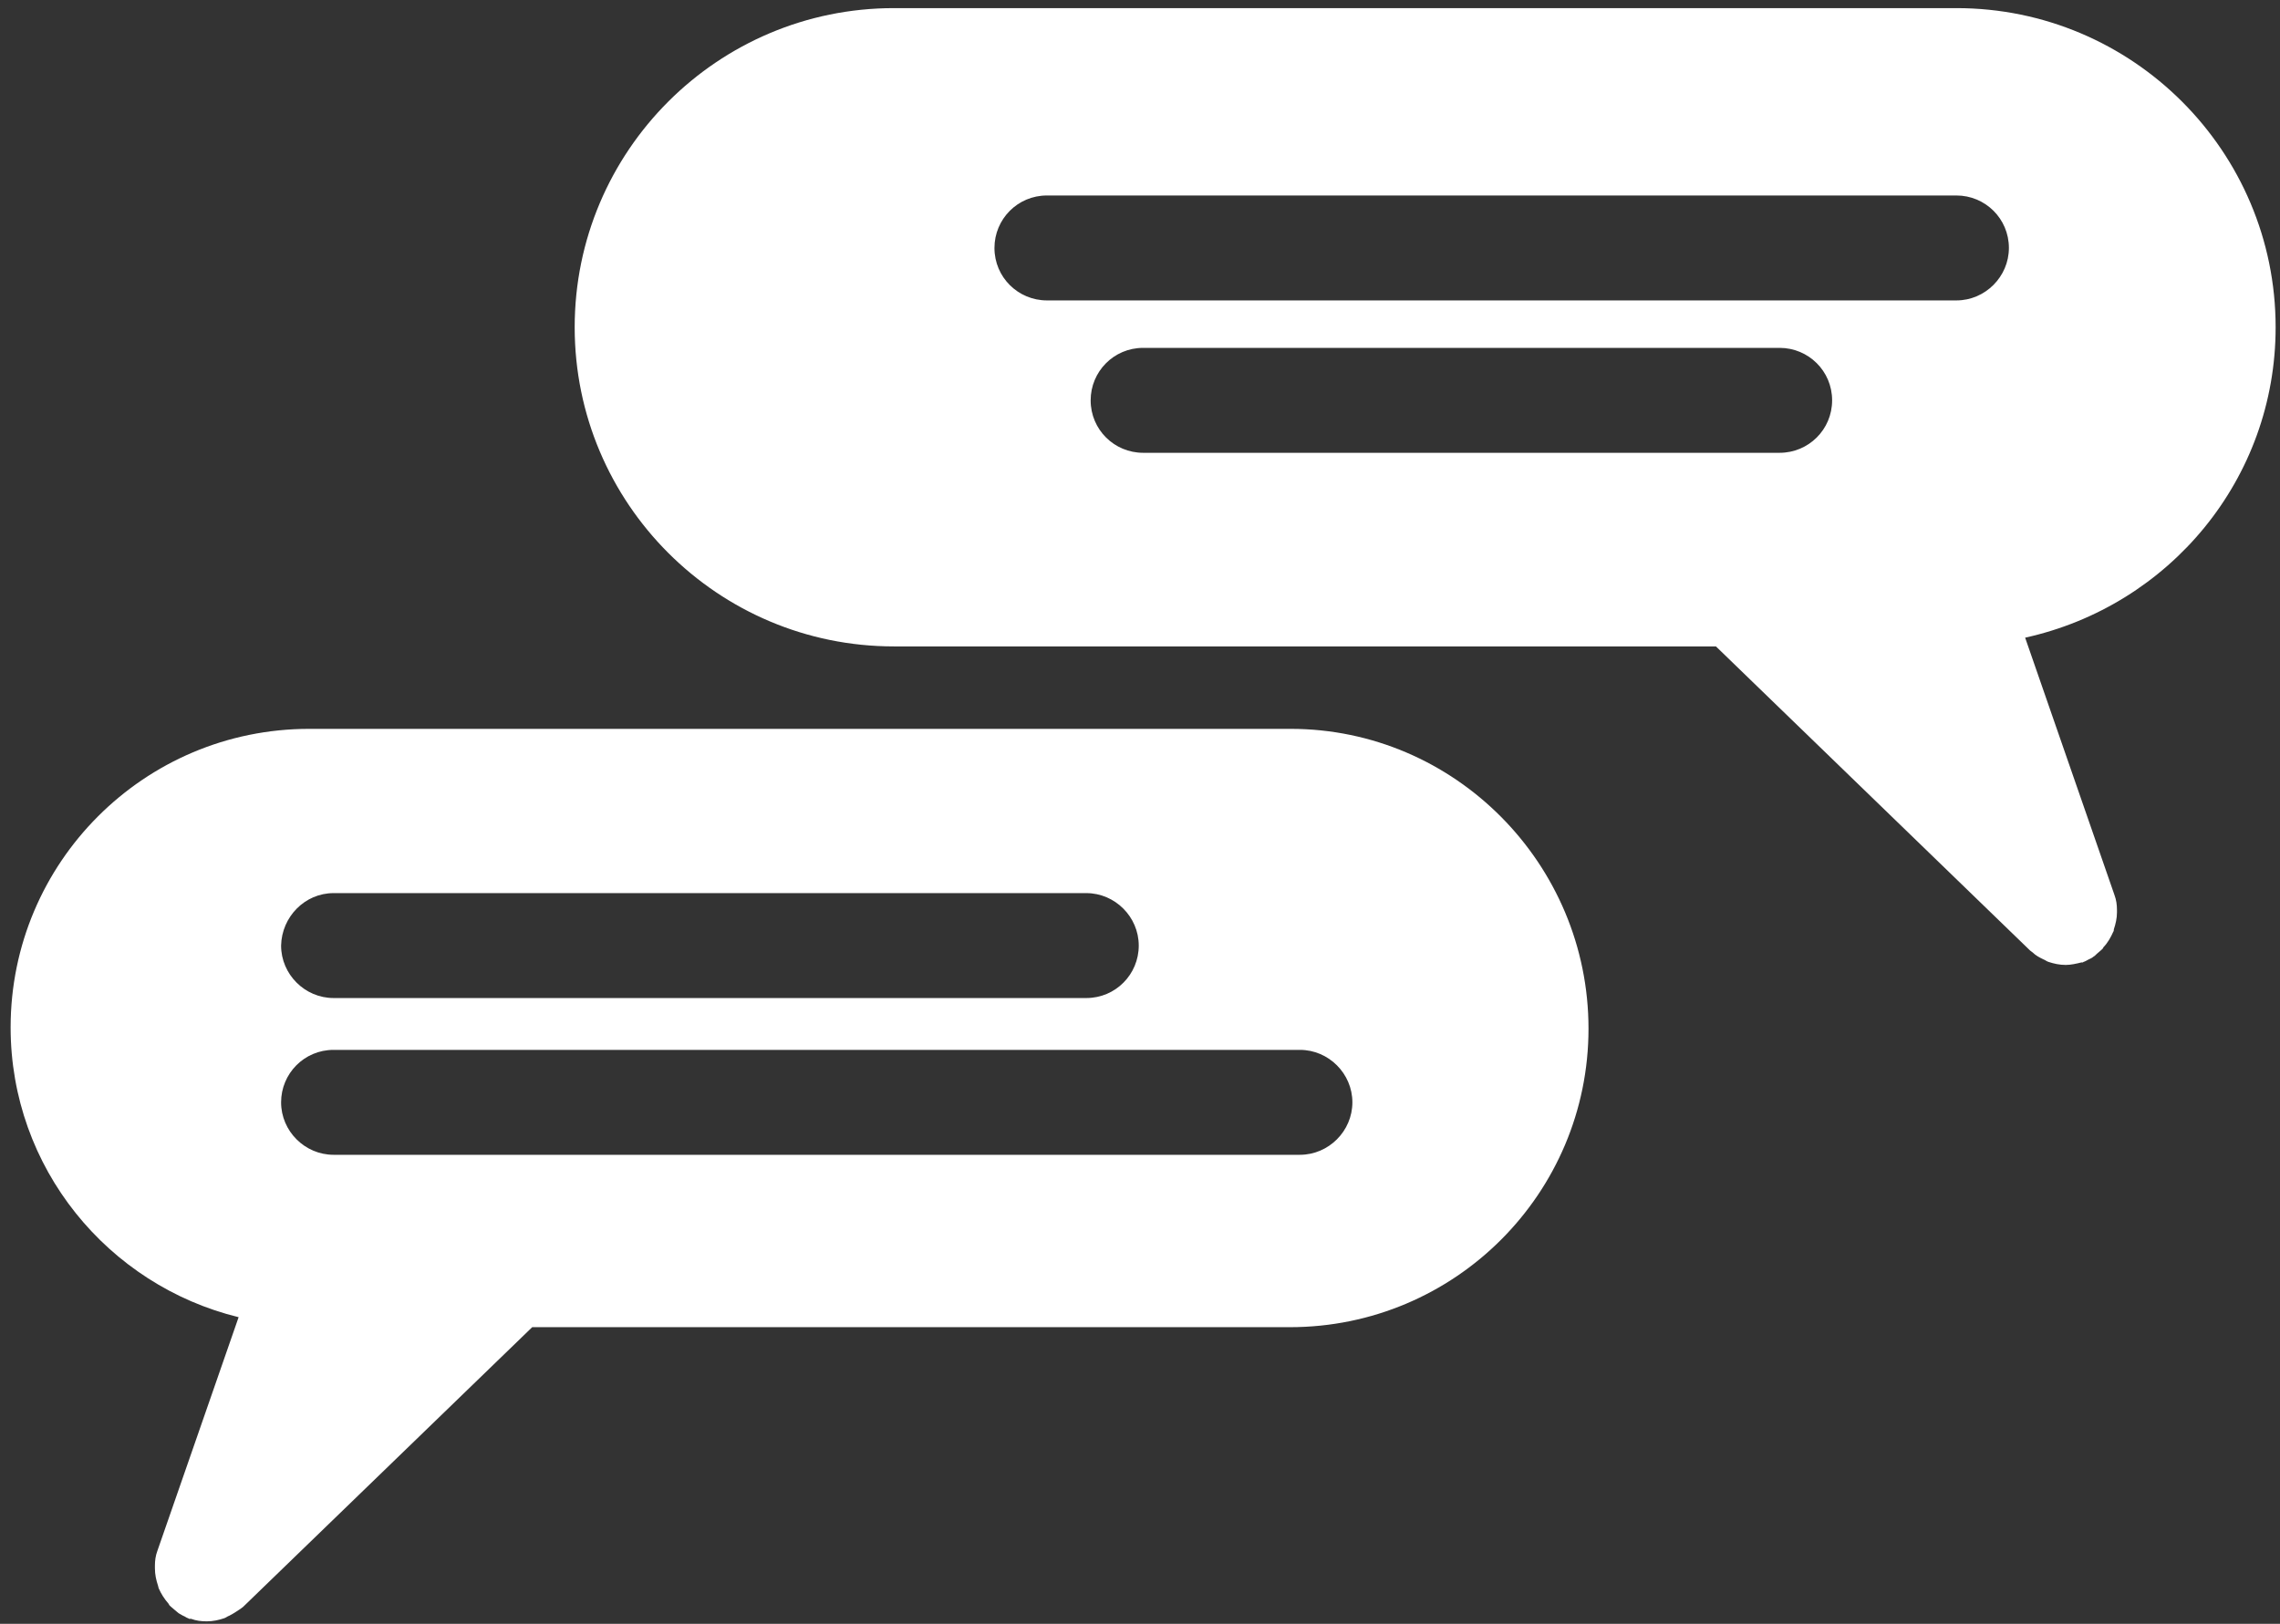 <?xml version="1.0" encoding="UTF-8"?> <!-- Generator: Adobe Illustrator 24.1.2, SVG Export Plug-In . SVG Version: 6.00 Build 0) --> <svg xmlns="http://www.w3.org/2000/svg" xmlns:xlink="http://www.w3.org/1999/xlink" version="1.1" id="Layer_1" x="0px" y="0px" viewBox="0 0 365 260" style="enable-background:new 0 0 365 260;" xml:space="preserve"><rect x="0" y="0" width="365" height="260" fill="#333333" stroke="none"/> <style type="text/css"> .st0{fill:#FFFFFF;} </style> <g> <path class="st0" d="M313.2,48.1H167.6c-4.6,0-8.4-3.7-8.4-8.4c0-4.6,3.7-8.4,8.4-8.4h145.6c4.6,0,8.4,3.7,8.4,8.4 C321.6,44.3,317.8,48.1,313.2,48.1 M284.9,72.5H183c-4.6,0-8.4-3.7-8.4-8.4c0-4.6,3.7-8.4,8.4-8.4h101.9c4.6,0,8.4,3.7,8.4,8.4 C293.3,68.8,289.5,72.5,284.9,72.5 M364.3,52.4c0-28.2-22.9-51.1-51.1-51.1H143.1c-28.2,0-51.1,22.9-51.1,51.1s22.9,51.1,51.1,51.1 h131.6l50.3,48.7c0.1,0.1,0.3,0.2,0.4,0.3c0.5,0.5,1.1,0.8,1.7,1.1c0.3,0.1,0.5,0.3,0.8,0.4c0.9,0.3,1.8,0.5,2.8,0.5 c0.8,0,1.7-0.2,2.5-0.4c0.1,0,0.2,0,0.2,0c0.1,0,0.1-0.1,0.2-0.1c0.3-0.1,0.6-0.3,0.8-0.4c0.2-0.1,0.5-0.2,0.7-0.4 c0.2-0.1,0.4-0.3,0.6-0.5c0.2-0.2,0.5-0.4,0.7-0.6c0.1-0.1,0.1-0.1,0.2-0.2c0.1-0.1,0.1-0.1,0.1-0.2c0.7-0.7,1.2-1.6,1.6-2.5 c0.1-0.1,0.1-0.3,0.1-0.4c0.3-0.9,0.5-1.8,0.5-2.7c0-0.1,0-0.3,0-0.4c0-0.8-0.1-1.6-0.4-2.4l-14.3-41.2 C347.3,97,364.3,76.7,364.3,52.4"></path> <path class="st0" d="M208.1,184.9H53.4c-4.6,0-8.4-3.8-8.4-8.4s3.7-8.4,8.4-8.4h154.7c4.6,0,8.4,3.8,8.4,8.4 S212.7,184.9,208.1,184.9 M53.4,143h120.5c4.6,0,8.4,3.8,8.4,8.4c0,4.6-3.7,8.4-8.4,8.4H53.4c-4.6,0-8.4-3.8-8.4-8.4 C45.1,146.8,48.8,143,53.4,143 M206.6,116.7H49.5c-26.4,0-47.8,21.4-47.8,47.8c0,22.5,15.6,41.3,36.5,46.4l-13,37.4 c-0.3,0.8-0.4,1.6-0.4,2.4c0,0.1,0,0.3,0,0.4c0,1,0.2,1.9,0.5,2.8c0,0.1,0.1,0.3,0.1,0.4c0.4,0.9,0.9,1.7,1.6,2.5 c0,0.1,0.1,0.1,0.1,0.2c0.1,0.1,0.1,0.1,0.2,0.2c0.2,0.2,0.5,0.4,0.7,0.6c0.2,0.2,0.4,0.3,0.6,0.5c0.2,0.1,0.5,0.3,0.7,0.4 c0.3,0.1,0.5,0.3,0.8,0.4c0.1,0,0.1,0.1,0.2,0.1c0.1,0,0.2,0,0.3,0c0.8,0.3,1.6,0.4,2.5,0.4c1,0,1.9-0.2,2.8-0.5 c0.3-0.1,0.5-0.3,0.8-0.4c0.6-0.3,1.2-0.7,1.8-1.1c0.1-0.1,0.3-0.2,0.4-0.3l46.3-44.8h121.3c26.4,0,47.8-21.4,47.8-47.8 S232.9,116.7,206.6,116.7"></path> </g> </svg> 